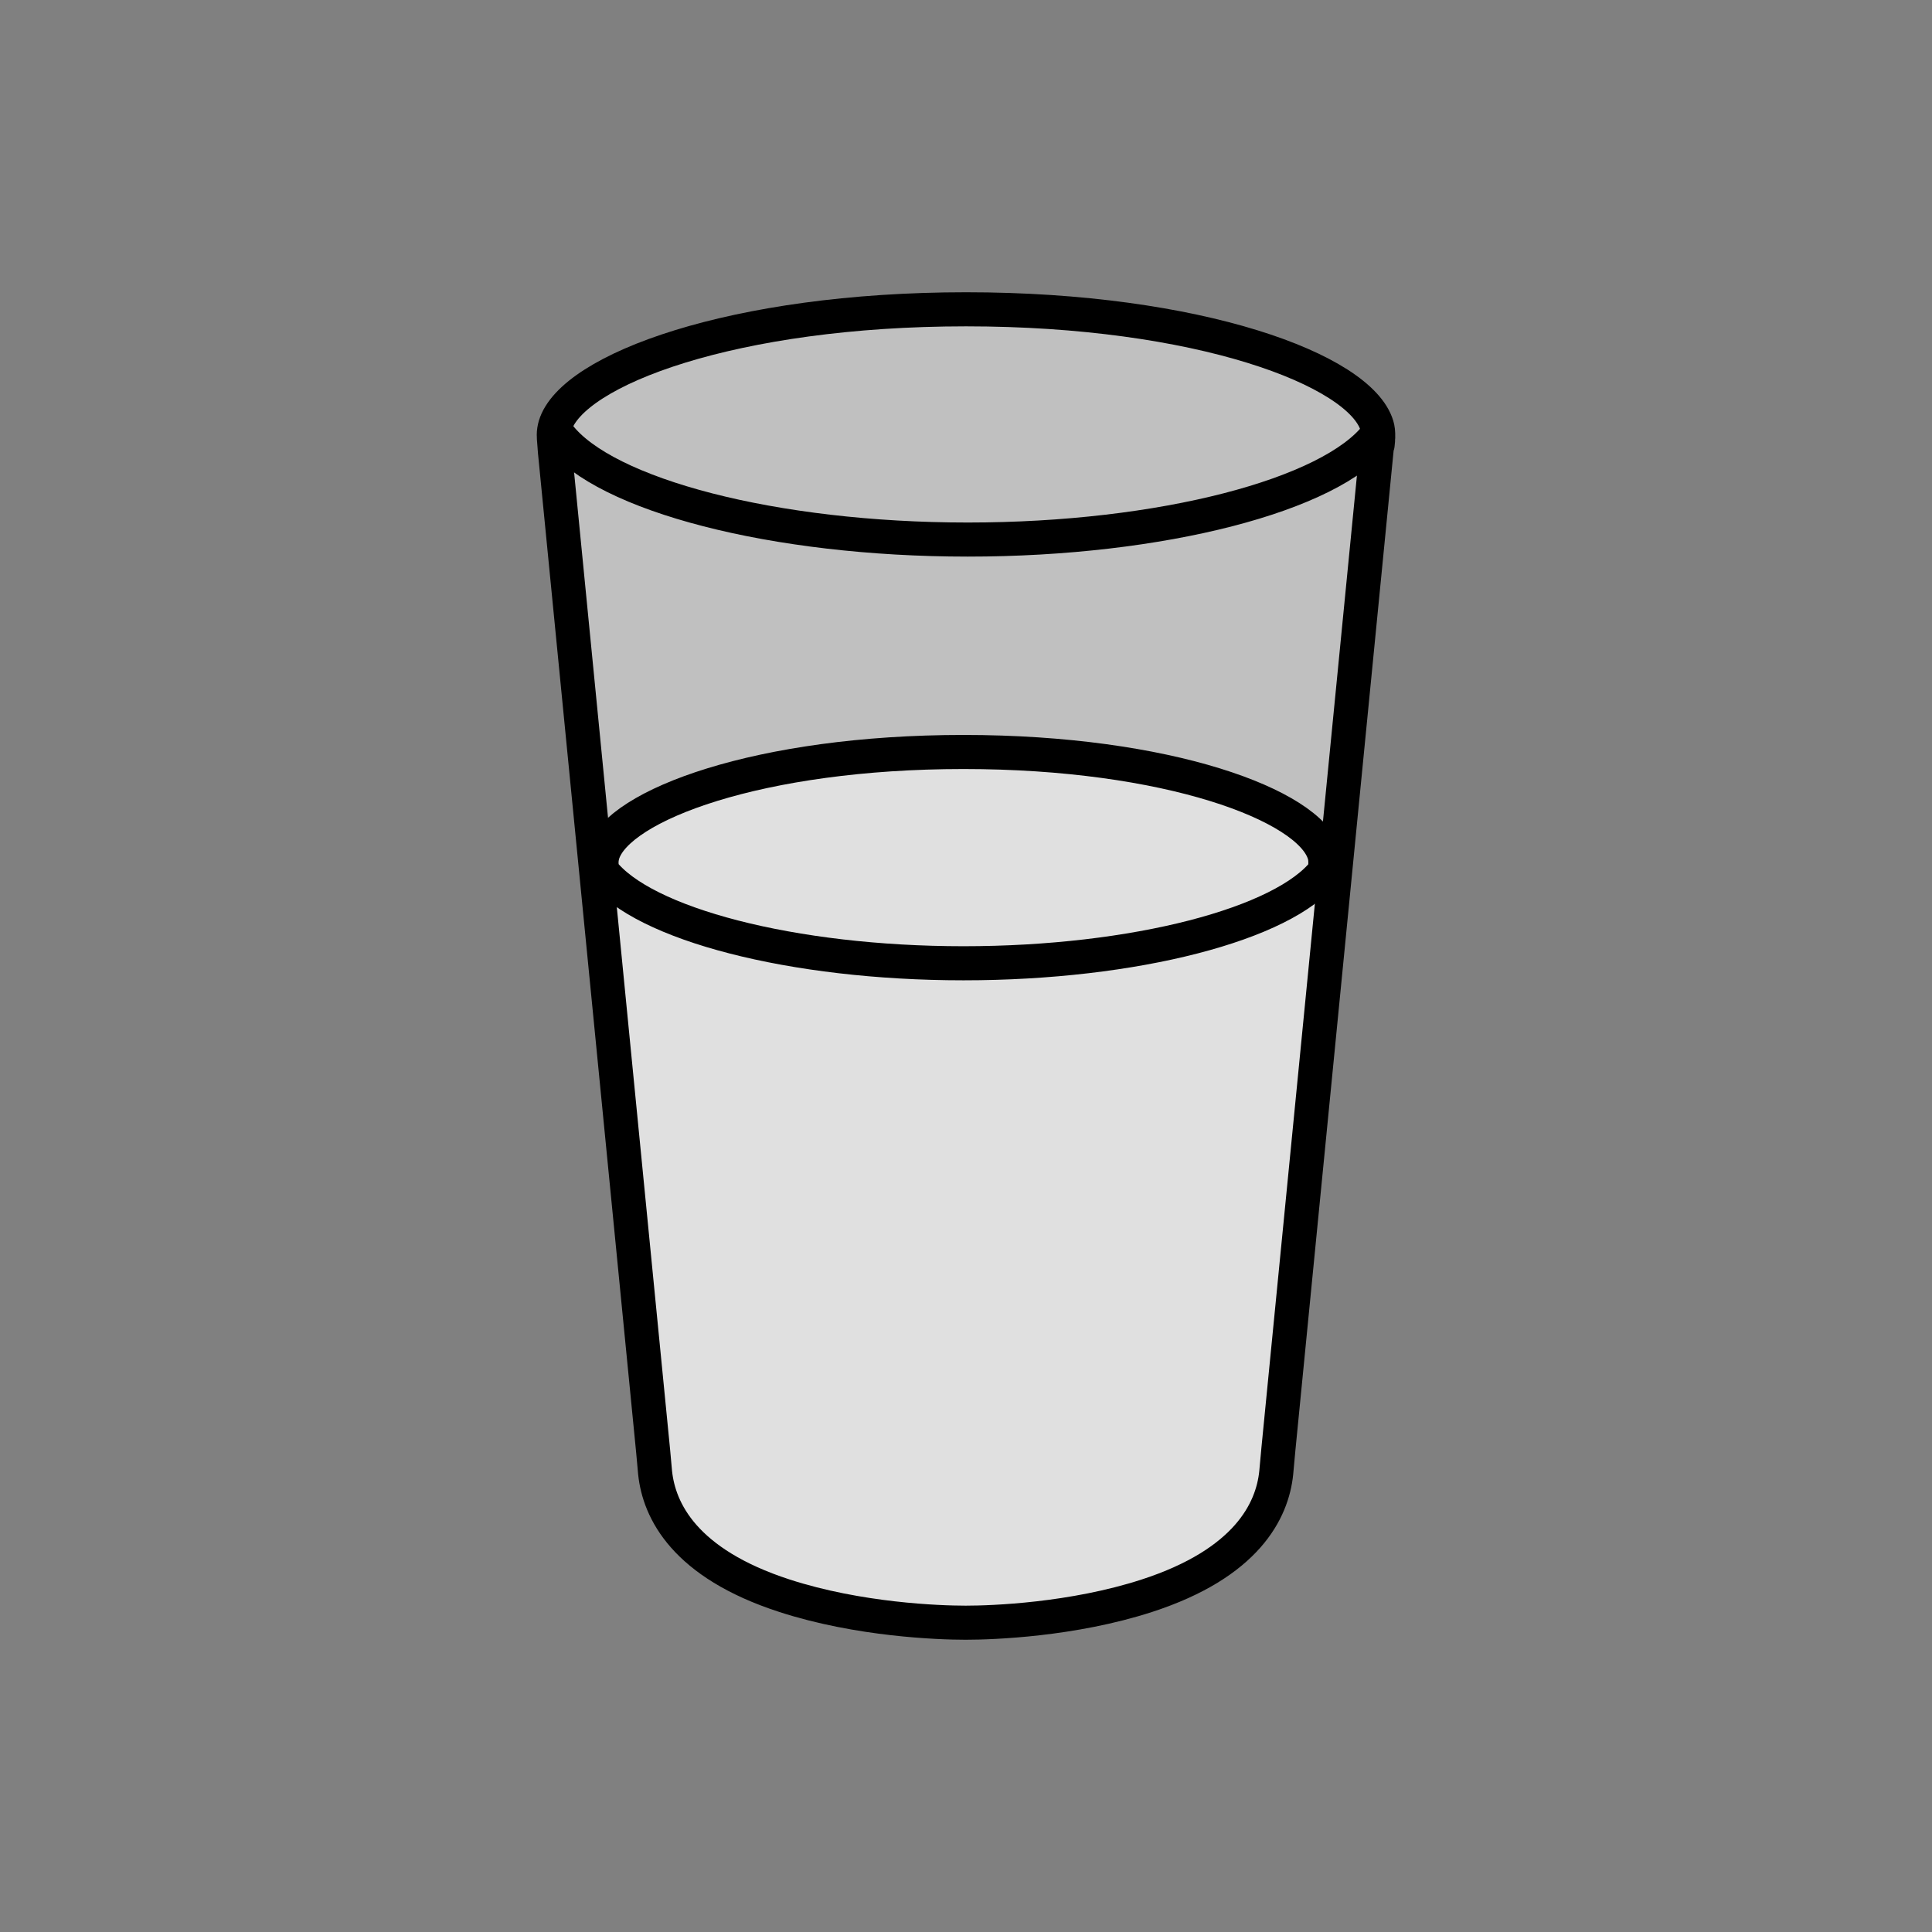 <?xml version="1.0" encoding="utf-8"?>
<!-- Generator: Adobe Illustrator 16.0.0, SVG Export Plug-In . SVG Version: 6.00 Build 0)  -->
<!DOCTYPE svg PUBLIC "-//W3C//DTD SVG 1.1//EN" "http://www.w3.org/Graphics/SVG/1.1/DTD/svg11.dtd">
<svg version="1.1" xmlns="http://www.w3.org/2000/svg" xmlns:xlink="http://www.w3.org/1999/xlink" x="0px" y="0px"
	 width="453.543px" height="453.543px" viewBox="0 0 453.543 453.543" enable-background="new 0 0 453.543 453.543"
	 xml:space="preserve">
<rect x="0" y="0" width="453.543" height="453.543" fill="#808080" stroke="none"/>
<g id="kvadrat" display="none">
</g>
<g id="color">
	<g id="rdeča7bela">
	</g>
	<g>
		<g>
			<path opacity="0.5" fill="#FFFFFF" d="M323.239,99.913c-3.979-13.132-41.981-27.303-96.45-27.303
				c-54.472,0-92.481,14.171-96.458,27.303c-0.208,0.748-0.325,1.462-0.325,2.184c0.023,0.234,0.026,0.487,0.023,0.737l0.156,1.608
				c0.443,0.579,0.954,1.15,1.494,1.717l-1.391,0.014l23.047,234.563l0.45,4.962c0.931,8.965,6.937,21.293,30.345,28.896
				c17.49,5.688,36.41,6.337,42.376,6.337h0.381c5.961,0,24.876-0.649,42.371-6.337c23.403-7.604,29.426-19.908,30.342-28.848
				l0.493-5.39l23.139-235.512c0.007-0.072,0.004-0.148,0.007-0.223c0.05-0.063,0.11-0.127,0.16-0.19l0.112-1.162
				c-0.014-0.183,0-0.353,0.021-0.542C323.565,101.388,323.461,100.666,323.239,99.913z"/>
			<g opacity="0.5">
				<path fill="#FFFFFF" d="M205.895,225.327c6.827,0.954,13.825,1.526,20.802,1.526c7.468,0,14.958-0.654,22.236-1.733
					c-7.289,0.656-14.918,1.01-22.745,1.01C219.233,226.13,212.438,225.848,205.895,225.327z"/>
				<path fill="#FFFFFF" d="M307.474,208.036c-10.142,8.298-32.068,14.704-58.541,17.084c-7.277,1.079-14.768,1.733-22.236,1.733
					c-6.978,0-13.976-0.572-20.802-1.526c-28.483-2.271-52.06-9.18-61.986-18.148c-2.052-0.899-3.173-1.425-3.168-1.396
					l12.595,134.952l0.45,4.962c0.931,8.965,6.937,21.293,30.345,28.896c17.49,5.688,36.41,6.337,42.376,6.337h0.381
					c5.961,0,24.876-0.649,42.371-6.337c23.403-7.604,29.426-19.908,30.342-28.848l0.493-5.39l12.529-134.573
					C312.625,205.745,310.777,206.623,307.474,208.036z"/>
				<path fill="#FFFFFF" d="M226.188,226.13c7.827,0,15.456-0.354,22.745-1.01c26.473-2.38,48.399-8.786,58.541-17.084
					c1.411-1.154,2.603-2.344,3.538-3.565l0.099-1.021c-0.012-0.16,0-0.309,0.018-0.476c0.029-1.176-0.062-1.81-0.256-2.471
					c-3.493-11.531-36.859-23.972-84.684-23.972c-47.828,0-81.2,12.44-84.691,23.972c-0.183,0.657-0.286,1.283-0.286,1.917
					c0.021,0.206,0.022,0.427,0.021,0.647l0.137,1.412c0.704,0.918,1.563,1.817,2.54,2.699c9.926,8.969,33.503,15.878,61.986,18.148
					C212.438,225.848,219.233,226.13,226.188,226.13z"/>
			</g>
			<path fill="none" stroke="#000000" stroke-width="8" stroke-linecap="round" stroke-linejoin="round" stroke-miterlimit="10" d="
				M141.497,200.503c3.491-11.531,36.863-23.972,84.691-23.972c47.825,0,81.191,12.44,84.684,23.972
				c0.194,0.661,0.286,1.295,0.256,2.471c-0.018,0.167-0.03,0.315-0.018,0.476l-0.099,1.021
				c-9.508,12.422-44.617,21.659-84.824,21.659c-40.199,0-75.316-9.237-84.819-21.65l-0.137-1.412c0.001-0.221,0-0.441-0.021-0.647
				C141.211,201.786,141.314,201.16,141.497,200.503z"/>
			<path fill="none" stroke="#000000" stroke-width="8" stroke-linecap="round" stroke-linejoin="round" stroke-miterlimit="10" d="
				M323.239,102.141c-10.766,14.064-50.518,24.523-96.042,24.523c-45.516,0-85.276-10.459-96.037-24.514"/>
			<path fill="none" stroke="#000000" stroke-width="8" stroke-linecap="round" stroke-linejoin="round" stroke-miterlimit="10" d="
				M323.239,99.913c-3.979-13.132-41.981-27.303-96.45-27.303c-54.472,0-92.481,14.171-96.458,27.303
				c-0.208,0.748-0.325,1.462-0.325,2.184c0.023,0.234,0.026,0.487,0.023,0.737l0.259,3.339l23.047,234.563l0.45,4.962
				c0.931,8.965,6.937,21.293,30.345,28.896c17.49,5.688,36.41,6.337,42.376,6.337h0.381c5.961,0,24.876-0.649,42.371-6.337
				c23.403-7.604,29.426-19.908,30.342-28.848l0.493-5.39l23.139-235.512c0.007-0.072,0.004-0.148,0.007-0.223
				c0.05-0.063,0.11-0.127,0.16-0.19l0.112-1.162c-0.014-0.183,0-0.353,0.021-0.542C323.565,101.388,323.461,100.666,323.239,99.913
				z"/>
		</g>
	</g>
</g>
<g id="cb" display="none">
	<g id="rdeča7bela_copy" display="inline">
	</g>
</g>
<g id="pivot" display="none">
	<circle display="inline" fill="none" cx="232.098" cy="371.679" r="14.133"/>
</g>
</svg>

